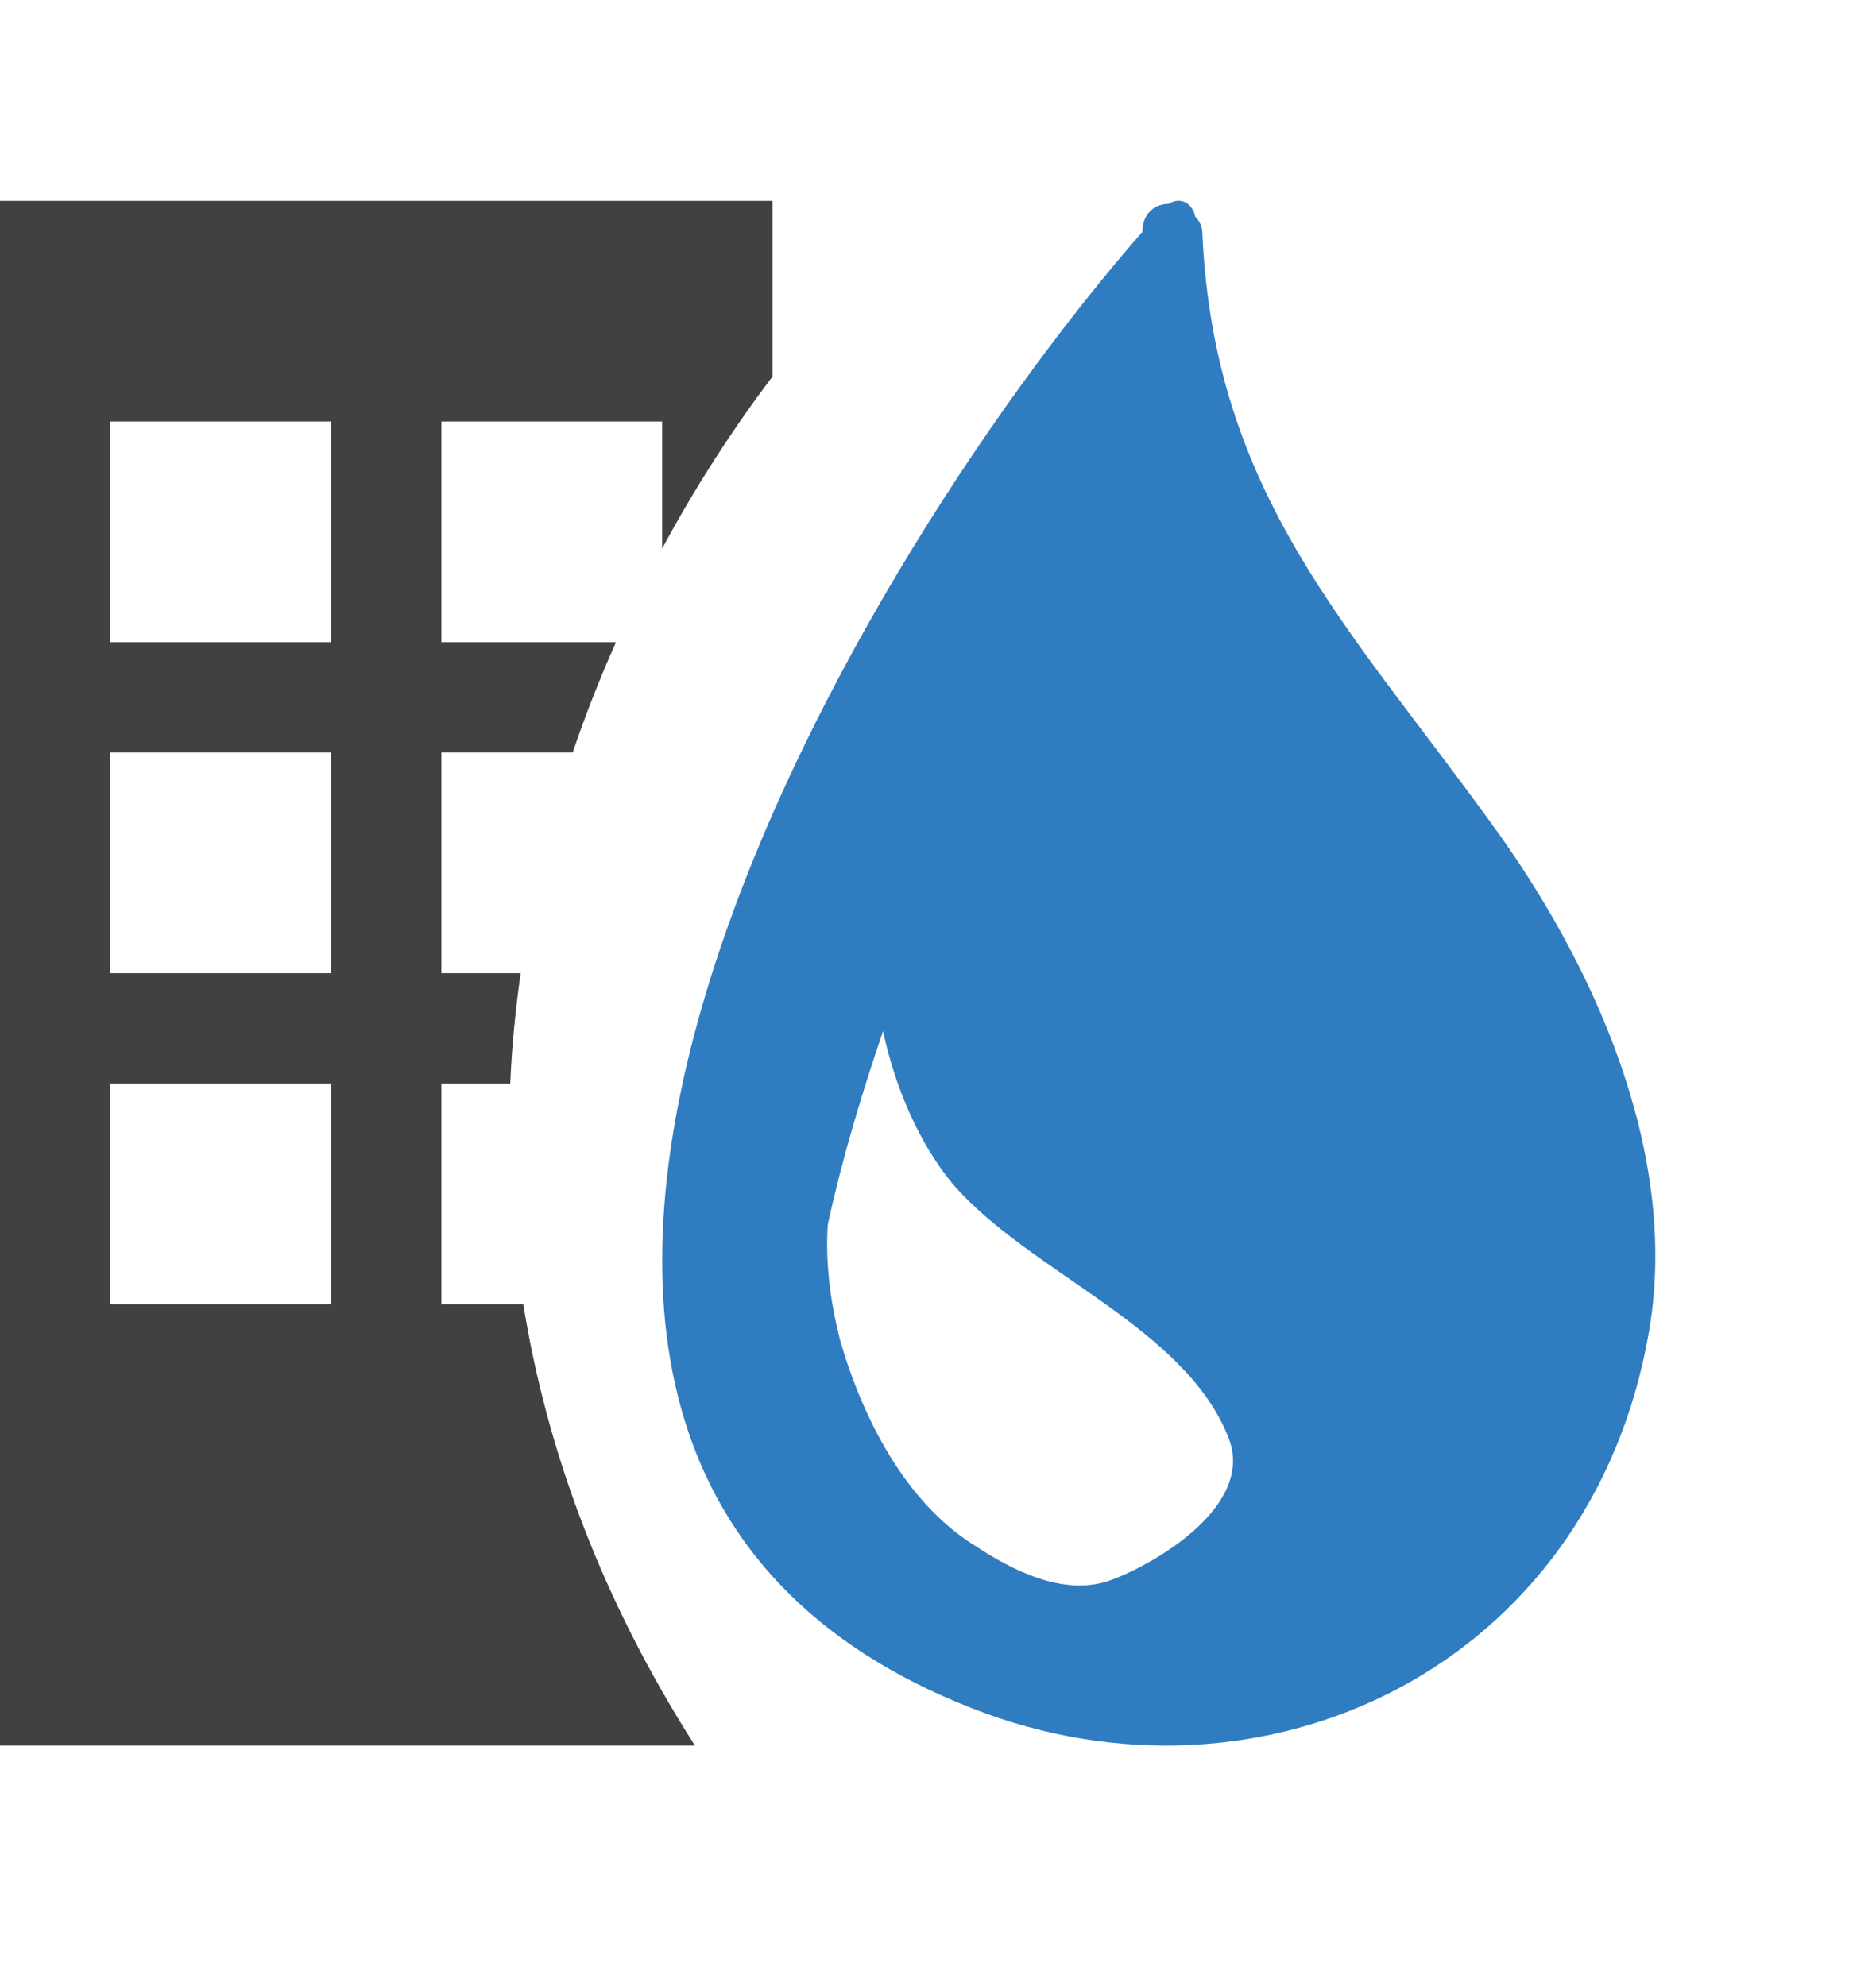 <?xml version="1.0" encoding="utf-8"?>
<!-- Generator: Adobe Illustrator 14.0.0, SVG Export Plug-In  -->
<!DOCTYPE svg PUBLIC "-//W3C//DTD SVG 1.1//EN" "http://www.w3.org/Graphics/SVG/1.1/DTD/svg11.dtd">
<svg version="1.1"
	 xmlns="http://www.w3.org/2000/svg" xmlns:xlink="http://www.w3.org/1999/xlink" xmlns:a="http://ns.adobe.com/AdobeSVGViewerExtensions/3.0/"
	 x="0px" y="0px" width="17px" height="18px" viewBox="0 0 17 18" enable-background="new 0 0 17 18" xml:space="preserve">
<defs>
</defs>
<g>
	<defs>
		<rect id="SVGID_1_" width="16.51" height="17.897"/>
	</defs>
	<clipPath id="SVGID_2_">
		<use xlink:href="#SVGID_1_"  overflow="visible"/>
	</clipPath>
	<path clip-path="url(#SVGID_2_)" fill="#414141" d="M4.742,11.82H4v-2h0.624c0.014-0.339,0.048-0.672,0.094-1H4v-2h1.19
		c0.116-0.344,0.248-0.677,0.392-1H4v-2h2v1.152c0.303-0.562,0.64-1.084,1-1.559V1.82H0v14h6.297
		C5.445,14.484,4.953,13.136,4.742,11.82 M3,11.82H1v-2h2V11.82z M3,8.82H1v-2h2V8.82z M3,5.82H1v-2h2V5.82z"/>
	<path clip-path="url(#SVGID_2_)" fill-rule="evenodd" clip-rule="evenodd" fill="#307CC0" d="M13.507,7.453
		c-1.284-1.777-2.503-2.976-2.611-5.329c0-0.07-0.022-0.116-0.066-0.162c-0.021-0.115-0.13-0.185-0.239-0.115
		c-0.131,0-0.239,0.093-0.239,0.254C7.61,5.238,2.976,13.198,8.807,15.482c2.633,1.038,5.613-0.37,6.136-3.415
		C15.225,10.429,14.42,8.699,13.507,7.453 M10.047,14.328c-0.413,0.138-0.87-0.092-1.218-0.323
		c-0.631-0.392-1.023-1.177-1.219-1.869c-0.087-0.346-0.131-0.691-0.109-1.037c0.131-0.601,0.305-1.177,0.501-1.754
		c0.108,0.508,0.326,1.016,0.631,1.385c0.696,0.807,2.11,1.292,2.502,2.307C11.374,13.659,10.439,14.19,10.047,14.328"/>
</g>
</svg>
